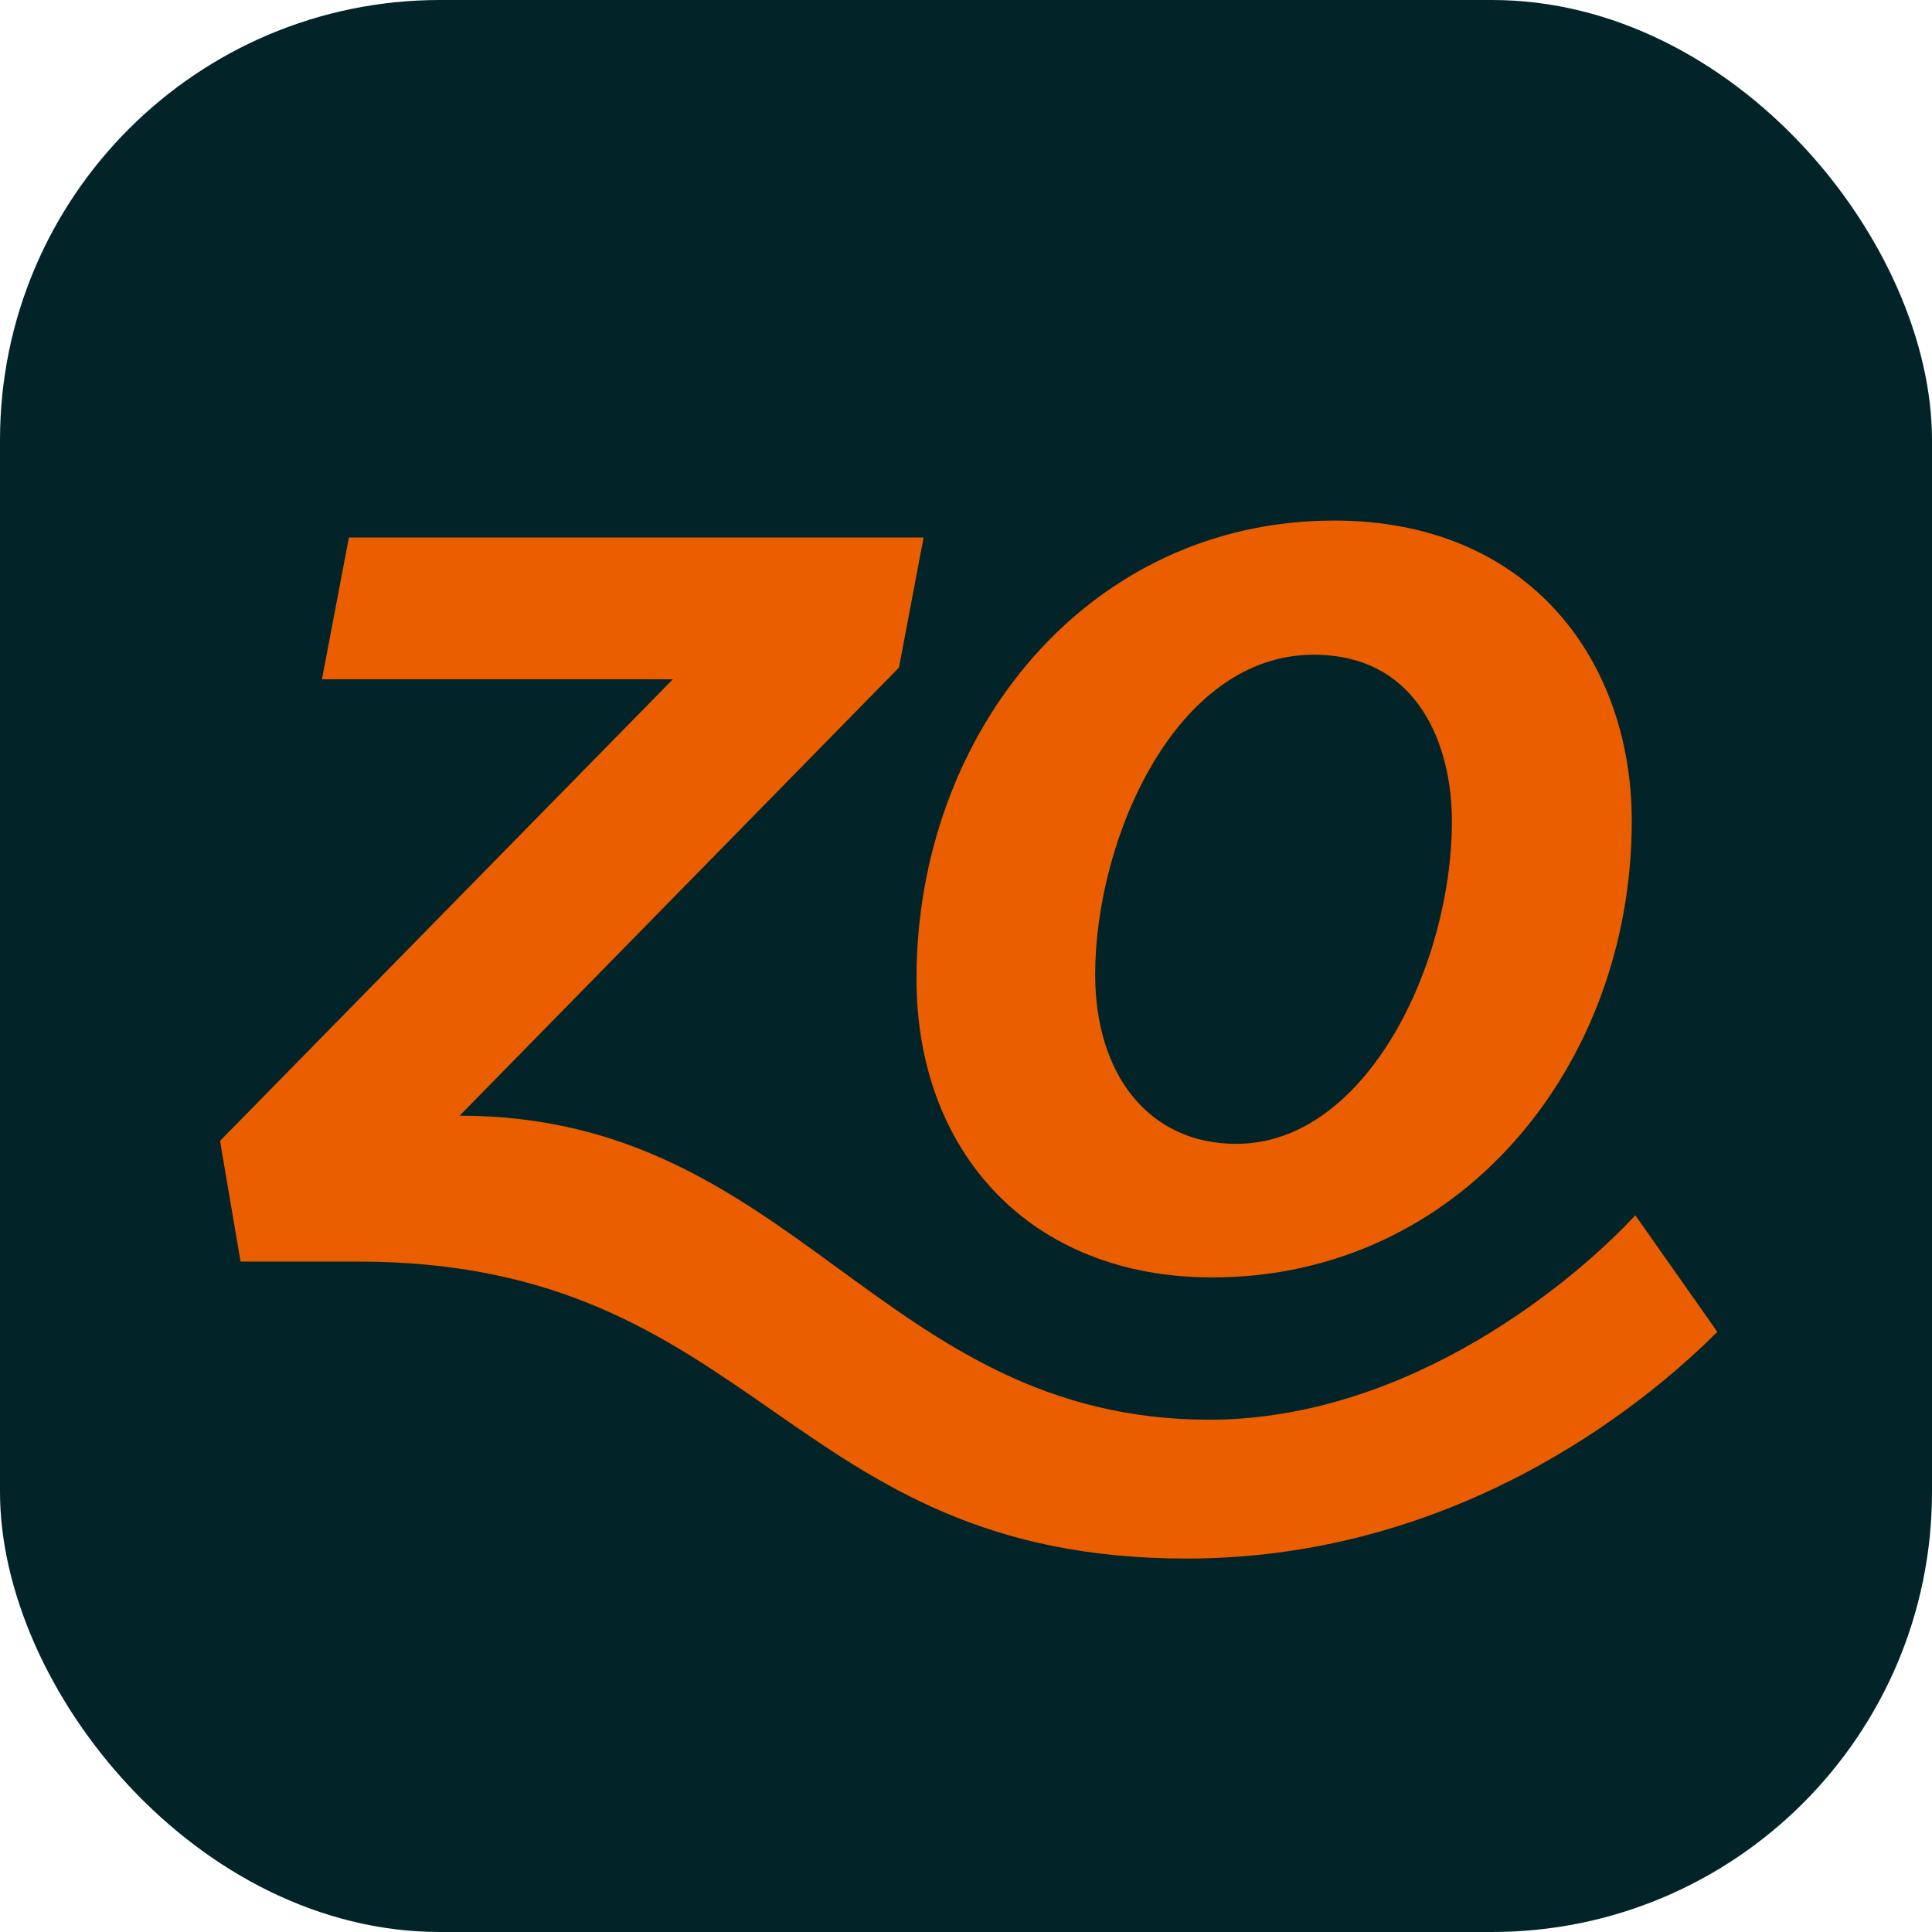 <svg width="360" height="360" viewBox="0 0 360 360" fill="none" xmlns="http://www.w3.org/2000/svg">
<rect width="360" height="360" rx="82" fill="#022428"/>
<path d="M304.718 226.45L320 248.172C309.849 258.324 274.373 290.415 221.106 290.415C146.116 290.415 141.423 235.074 66.651 235.074H44.82L41 212.588L125.377 126.574H59.993L65.014 100.158H172.095L167.511 124.391L85.644 207.894C148.408 207.894 163.908 264.546 225.472 264.546C263.13 264.436 293.912 238.13 304.718 226.45Z" fill="#EA5E00"/>
<path d="M230.374 213.141C214.001 213.141 204.068 200.151 204.068 181.595C204.068 156.38 219.022 121.997 244.782 121.997C264.43 121.997 270.543 139.134 270.543 152.996C270.543 179.849 254.497 213.141 230.374 213.141ZM248.603 97C202.649 97 170.775 136.623 170.775 182.359C170.775 214.56 191.842 238.028 225.899 238.028C271.853 238.028 304.054 198.732 304.054 152.996C304.054 123.088 284.951 97 248.603 97Z" fill="#EA5E00"/>
</svg>
